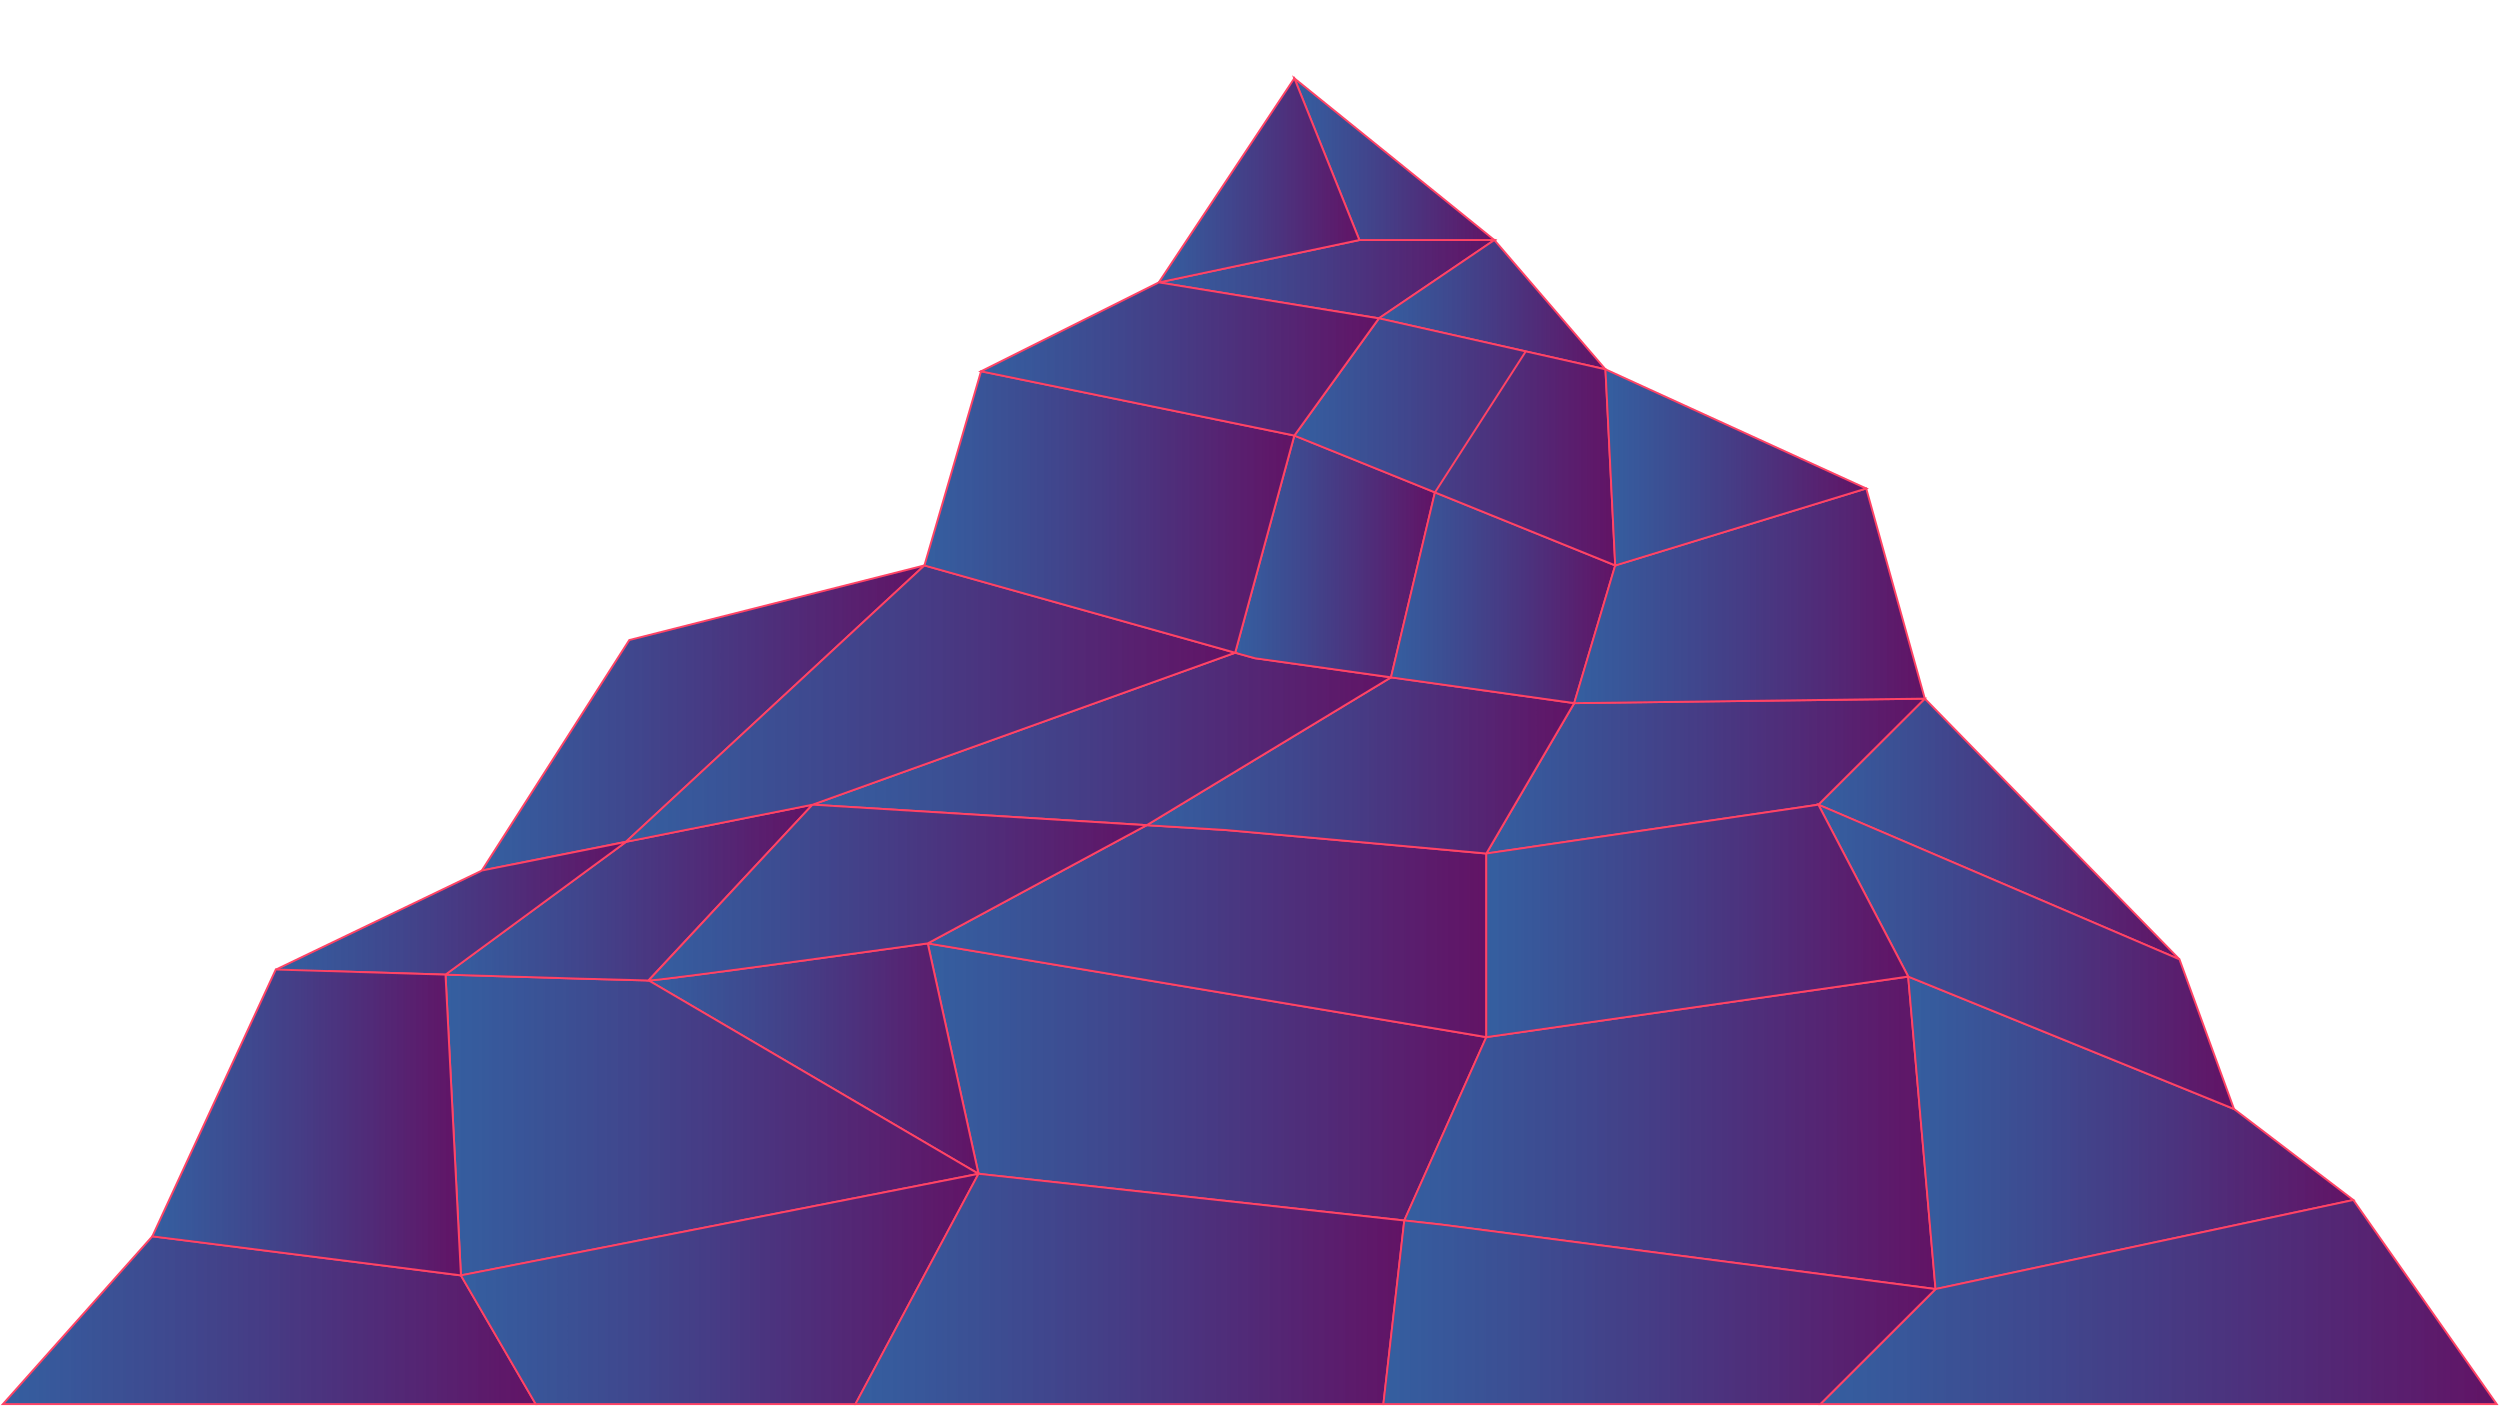 <svg xmlns="http://www.w3.org/2000/svg" viewBox="0 0 1280 720" class="sunset_mountains" aria-labelledby="mountainsTitle">
    <title id="mountainsTitle">Wireframe graphic of mountains</title>
    <defs/>
    <linearGradient id="a" x1="475" x2="761" y1="553.958" y2="553.958" gradientUnits="userSpaceOnUse">
        <stop offset="0" stop-color="rgba(2, 55, 136, 0.8)"/>
        <stop offset="1" stop-color="#621365"/>
    </linearGradient>
    <path fill="url(#a)" stroke="#ff4365" d="M475 483l26 118 218 23.9 42-93.9z"/>
    <linearGradient id="b" x1="719.009" x2="991" y1="580" y2="580" gradientUnits="userSpaceOnUse">
        <stop offset="0" stop-color="rgba(2, 55, 136, 0.8)"/>
        <stop offset="1" stop-color="#621365"/>
    </linearGradient>
    <path fill="url(#b)" stroke="#ff4365" d="M761 531l-42 93.9 19 2.1 253 33-14-160z"/>
    <linearGradient id="c" x1="332.071" x2="501" y1="542" y2="542" gradientUnits="userSpaceOnUse">
        <stop offset="0" stop-color="rgba(2, 55, 136, 0.8)"/>
        <stop offset="1" stop-color="#621365"/>
    </linearGradient>
    <path fill="url(#c)" stroke="#ff4365" d="M332.1 502L501 601l-26-118s-136 19-142.9 19z"/>
    <linearGradient id="d" x1="228.059" x2="501" y1="576.011" y2="576.011" gradientUnits="userSpaceOnUse">
        <stop offset="0" stop-color="rgba(2, 55, 136, 0.8)"/>
        <stop offset="1" stop-color="#621365"/>
    </linearGradient>
    <path fill="url(#d)" stroke="#ff4365" d="M228.1 499l7.9 154 265-52-168.9-99c-3.6 0-55.4-1.5-104-3z"/>
    <linearGradient id="e" x1="931" x2="1115.888" y1="424.483" y2="424.483" gradientUnits="userSpaceOnUse">
        <stop offset="0" stop-color="rgba(2, 55, 136, 0.8)"/>
        <stop offset="1" stop-color="#621365"/>
    </linearGradient>
    <path fill="url(#e)" stroke="#ff4365" d="M1115.9 491.2L985.5 357.7 931 412z"/>
    <linearGradient id="f" x1="761" x2="985.512" y1="397.371" y2="397.371" gradientUnits="userSpaceOnUse">
        <stop offset="0" stop-color="rgba(2, 55, 136, 0.8)"/>
        <stop offset="1" stop-color="#621365"/>
    </linearGradient>
    <path fill="url(#f)" stroke="#ff4365" d="M761 437l170-25 54.5-54.3L806 360z"/>
    <linearGradient id="g" x1="977" x2="1204.877" y1="580" y2="580" gradientUnits="userSpaceOnUse">
        <stop offset="0" stop-color="rgba(2, 55, 136, 0.8)"/>
        <stop offset="1" stop-color="#621365"/>
    </linearGradient>
    <path fill="url(#g)" stroke="#ff4365" d="M991 660l213.9-45.6-61.1-46.6L977 500z"/>
    <linearGradient id="h" x1="931" x2="1143.827" y1="489.898" y2="489.898" gradientUnits="userSpaceOnUse">
        <stop offset="0" stop-color="rgba(2, 55, 136, 0.8)"/>
        <stop offset="1" stop-color="#621365"/>
    </linearGradient>
    <path fill="url(#h)" stroke="#ff4365" d="M977 500l166.8 67.8-27.9-76.6L931 412z"/>
    <linearGradient id="i" x1="228.059" x2="416" y1="457" y2="457" gradientUnits="userSpaceOnUse">
        <stop offset="0" stop-color="rgba(2, 55, 136, 0.8)"/>
        <stop offset="1" stop-color="#621365"/>
    </linearGradient>
    <path fill="url(#i)" stroke="#ff4365" d="M416 412l-95.5 19h0L228 499v0c48.7 1.5 100.4 3 104 3l84-90z"/>
    <linearGradient id="j" x1="475" x2="761" y1="476.746" y2="476.746" gradientUnits="userSpaceOnUse">
        <stop offset="0" stop-color="rgba(2, 55, 136, 0.8)"/>
        <stop offset="1" stop-color="#621365"/>
    </linearGradient>
    <path fill="url(#j)" stroke="#ff4365" d="M587.1 422.5L475 483l286 48v-94l-133-12z"/>
    <linearGradient id="k" x1="761" x2="977" y1="471.5" y2="471.5" gradientUnits="userSpaceOnUse">
        <stop offset="0" stop-color="rgba(2, 55, 136, 0.8)"/>
        <stop offset="1" stop-color="#621365"/>
    </linearGradient>
    <path fill="url(#k)" stroke="#ff4365" d="M977 500l-46-88-170 25v94z"/>
    <linearGradient id="l" x1="587.092" x2="806" y1="391.901" y2="391.901" gradientUnits="userSpaceOnUse">
        <stop offset="0" stop-color="rgba(2, 55, 136, 0.8)"/>
        <stop offset="1" stop-color="#621365"/>
    </linearGradient>
    <path fill="url(#l)" stroke="#ff4365" d="M712.2 346.8l-125.1 75.7h0L628 425l133 12 45-77-93.8-13.2z"/>
    <linearGradient id="m" x1="932" x2="1278.344" y1="666.614" y2="666.614" gradientUnits="userSpaceOnUse">
        <stop offset="0" stop-color="rgba(2, 55, 136, 0.8)"/>
        <stop offset="1" stop-color="#621365"/>
    </linearGradient>
    <path fill="url(#m)" stroke="#ff4365" d="M932 718.9h346.3l-73.4-104.5L991 660z"/>
    <linearGradient id="n" x1="416" x2="712.169" y1="378.326" y2="378.326" gradientUnits="userSpaceOnUse">
        <stop offset="0" stop-color="rgba(2, 55, 136, 0.8)"/>
        <stop offset="1" stop-color="#621365"/>
    </linearGradient>
    <path fill="url(#n)" stroke="#ff4365" d="M587.1 422.5l125.1-75.7h0l-69.7-9.8-10.1-2.8L416 412l171.1 10.5z"/>
    <linearGradient id="o" x1="332.071" x2="587.092" y1="457" y2="457" gradientUnits="userSpaceOnUse">
        <stop offset="0" stop-color="rgba(2, 55, 136, 0.8)"/>
        <stop offset="1" stop-color="#621365"/>
    </linearGradient>
    <path fill="url(#o)" stroke="#ff4365" d="M475 483l112.1-60.5L416 412l-83.9 90c6.9 0 142.9-19 142.9-19z"/>
    <linearGradient id="p" x1="632.393" x2="734.75" y1="284.901" y2="284.901" gradientUnits="userSpaceOnUse">
        <stop offset="0" stop-color="rgba(2, 55, 136, 0.8)"/>
        <stop offset="1" stop-color="#621365"/>
    </linearGradient>
    <path fill="url(#p)" stroke="#ff4365" d="M712.2 346.8l22.5-94.7-72-29.1-30.3 111.2h0l10.1 2.8z"/>
    <linearGradient id="q" x1="712.169" x2="827" y1="306.073" y2="306.073" gradientUnits="userSpaceOnUse">
        <stop offset="0" stop-color="rgba(2, 55, 136, 0.8)"/>
        <stop offset="1" stop-color="#621365"/>
    </linearGradient>
    <path fill="url(#q)" stroke="#ff4365" d="M806 360l21-70.5-92.3-37.4-22.5 94.7z"/>
    <linearGradient id="r" x1="806" x2="985.512" y1="305.065" y2="305.065" gradientUnits="userSpaceOnUse">
        <stop offset="0" stop-color="rgba(2, 55, 136, 0.8)"/>
        <stop offset="1" stop-color="#621365"/>
    </linearGradient>
    <path fill="url(#r)" stroke="#ff4365" d="M806 360l179.5-2.3-30-107.6L827 289.5z"/>
    <linearGradient id="s" x1="1.47" x2="274.347" y1="675.927" y2="675.927" gradientUnits="userSpaceOnUse">
        <stop offset="0" stop-color="rgba(2, 55, 136, 0.8)"/>
        <stop offset="1" stop-color="#621365"/>
    </linearGradient>
    <path fill="url(#s)" stroke="#ff4365" d="M78 633L1.5 718.9h272.8L236 653z"/>
    <linearGradient id="t" x1="246.704" x2="473.313" y1="367.573" y2="367.573" gradientUnits="userSpaceOnUse">
        <stop offset="0" stop-color="rgba(2, 55, 136, 0.8)"/>
        <stop offset="1" stop-color="#621365"/>
    </linearGradient>
    <path fill="url(#t)" stroke="#ff4365" d="M473.3 289.5l-151.1 38.2-75.5 118 73.8-14.7z"/>
    <linearGradient id="u" x1="141.16" x2="320.54" y1="465.011" y2="465.011" gradientUnits="userSpaceOnUse">
        <stop offset="0" stop-color="rgba(2, 55, 136, 0.8)"/>
        <stop offset="1" stop-color="#621365"/>
    </linearGradient>
    <path fill="url(#u)" stroke="#ff4365" d="M228.1 499l92.5-68h0l-73.8 14.7-105.5 50.7c-.1 0 42 1.3 86.8 2.6h0z"/>
    <linearGradient id="v" x1="236" x2="501" y1="659.934" y2="659.934" gradientUnits="userSpaceOnUse">
        <stop offset="0" stop-color="rgba(2, 55, 136, 0.8)"/>
        <stop offset="1" stop-color="#621365"/>
    </linearGradient>
    <path fill="url(#v)" stroke="#ff4365" d="M236 653l38.3 65.9H438L501 601z"/>
    <linearGradient id="w" x1="78.04" x2="236" y1="574.699" y2="574.699" gradientUnits="userSpaceOnUse">
        <stop offset="0" stop-color="rgba(2, 55, 136, 0.8)"/>
        <stop offset="1" stop-color="#621365"/>
    </linearGradient>
    <path fill="url(#w)" stroke="#ff4365" d="M228.1 499c-44.7-1.3-86.9-2.6-86.9-2.6L78 633l158 20-7.9-154z"/>
    <linearGradient id="x" x1="438" x2="719.009" y1="659.934" y2="659.934" gradientUnits="userSpaceOnUse">
        <stop offset="0" stop-color="rgba(2, 55, 136, 0.8)"/>
        <stop offset="1" stop-color="#621365"/>
    </linearGradient>
    <path fill="url(#x)" stroke="#ff4365" d="M719 624.9L501 601l-63 117.9h270.3l10.7-94z"/>
    <linearGradient id="y" x1="708.291" x2="991" y1="671.892" y2="671.892" gradientUnits="userSpaceOnUse">
        <stop offset="0" stop-color="rgba(2, 55, 136, 0.8)"/>
        <stop offset="1" stop-color="#621365"/>
    </linearGradient>
    <path fill="url(#y)" stroke="#ff4365" d="M991 660l-253-33-19-2.1h0l-10.7 94H932z"/>
    <linearGradient id="z" x1="593.343" x2="765.111" y1="142.928" y2="142.928" gradientUnits="userSpaceOnUse">
        <stop offset="0" stop-color="rgba(2, 55, 136, 0.8)"/>
        <stop offset="1" stop-color="#621365"/>
    </linearGradient>
    <path fill="url(#z)" stroke="#ff4365" d="M765.1 122.9H696l-102.7 21.7L706 163z"/>
    <linearGradient id="A" x1="706" x2="822.021" y1="155.967" y2="155.967" gradientUnits="userSpaceOnUse">
        <stop offset="0" stop-color="rgba(2, 55, 136, 0.8)"/>
        <stop offset="1" stop-color="#621365"/>
    </linearGradient>
    <path fill="url(#A)" stroke="#ff4365" d="M822 189.1l-56.9-66.2L706 163z"/>
    <linearGradient id="B" x1="662.672" x2="765.111" y1="81.466" y2="81.466" gradientUnits="userSpaceOnUse">
        <stop offset="0" stop-color="rgba(2, 55, 136, 0.8)"/>
        <stop offset="1" stop-color="#621365"/>
    </linearGradient>
    <path fill="url(#B)" stroke="#ff4365" d="M765.1 122.9L662.7 40.1l33.3 82.8z"/>
    <linearGradient id="C" x1="320.54" x2="632.393" y1="360.225" y2="360.225" gradientUnits="userSpaceOnUse">
        <stop offset="0" stop-color="rgba(2, 55, 136, 0.8)"/>
        <stop offset="1" stop-color="#621365"/>
    </linearGradient>
    <path fill="url(#C)" stroke="#ff4365" d="M416 412l216.4-77.8-159.1-44.7L320.5 431z"/>
    <linearGradient id="D" x1="593.343" x2="696" y1="92.331" y2="92.331" gradientUnits="userSpaceOnUse">
        <stop offset="0" stop-color="rgba(2, 55, 136, 0.8)"/>
        <stop offset="1" stop-color="#621365"/>
    </linearGradient>
    <path fill="url(#D)" stroke="#ff4365" d="M662.7 40.1l-69.4 104.5L696 122.9z"/>
    <linearGradient id="E" x1="662.672" x2="827" y1="226.225" y2="226.225" gradientUnits="userSpaceOnUse">
        <stop offset="0" stop-color="rgba(2, 55, 136, 0.8)"/>
        <stop offset="1" stop-color="#621365"/>
    </linearGradient>
    <path fill="url(#E)" stroke="#ff4365" d="M662.7 223l72 29.1h0l46.5-72.2-46.5 72.2h0l92.3 37.4-5-100.4L706 163z"/>
    <linearGradient id="F" x1="473.313" x2="662.672" y1="262.137" y2="262.137" gradientUnits="userSpaceOnUse">
        <stop offset="0" stop-color="rgba(2, 55, 136, 0.8)"/>
        <stop offset="1" stop-color="#621365"/>
    </linearGradient>
    <path fill="url(#F)" stroke="#ff4365" d="M632.4 334.2L662.7 223l-160.4-32.9-29 99.4 159.1 44.7z"/>
    <linearGradient id="G" x1="822.021" x2="955.504" y1="239.264" y2="239.264" gradientUnits="userSpaceOnUse">
        <stop offset="0" stop-color="rgba(2, 55, 136, 0.8)"/>
        <stop offset="1" stop-color="#621365"/>
    </linearGradient>
    <path fill="url(#G)" stroke="#ff4365" d="M955.5 250.1l-133.5-61 5 100.4z"/>
    <linearGradient id="H" x1="502.286" x2="706" y1="183.792" y2="183.792" gradientUnits="userSpaceOnUse">
        <stop offset="0" stop-color="rgba(2, 55, 136, 0.8)"/>
        <stop offset="1" stop-color="#621365"/>
    </linearGradient>
    <path fill="url(#H)" stroke="#ff4365" d="M706 163l-112.7-18.4-91 45.5L662.7 223z"/>
</svg>
